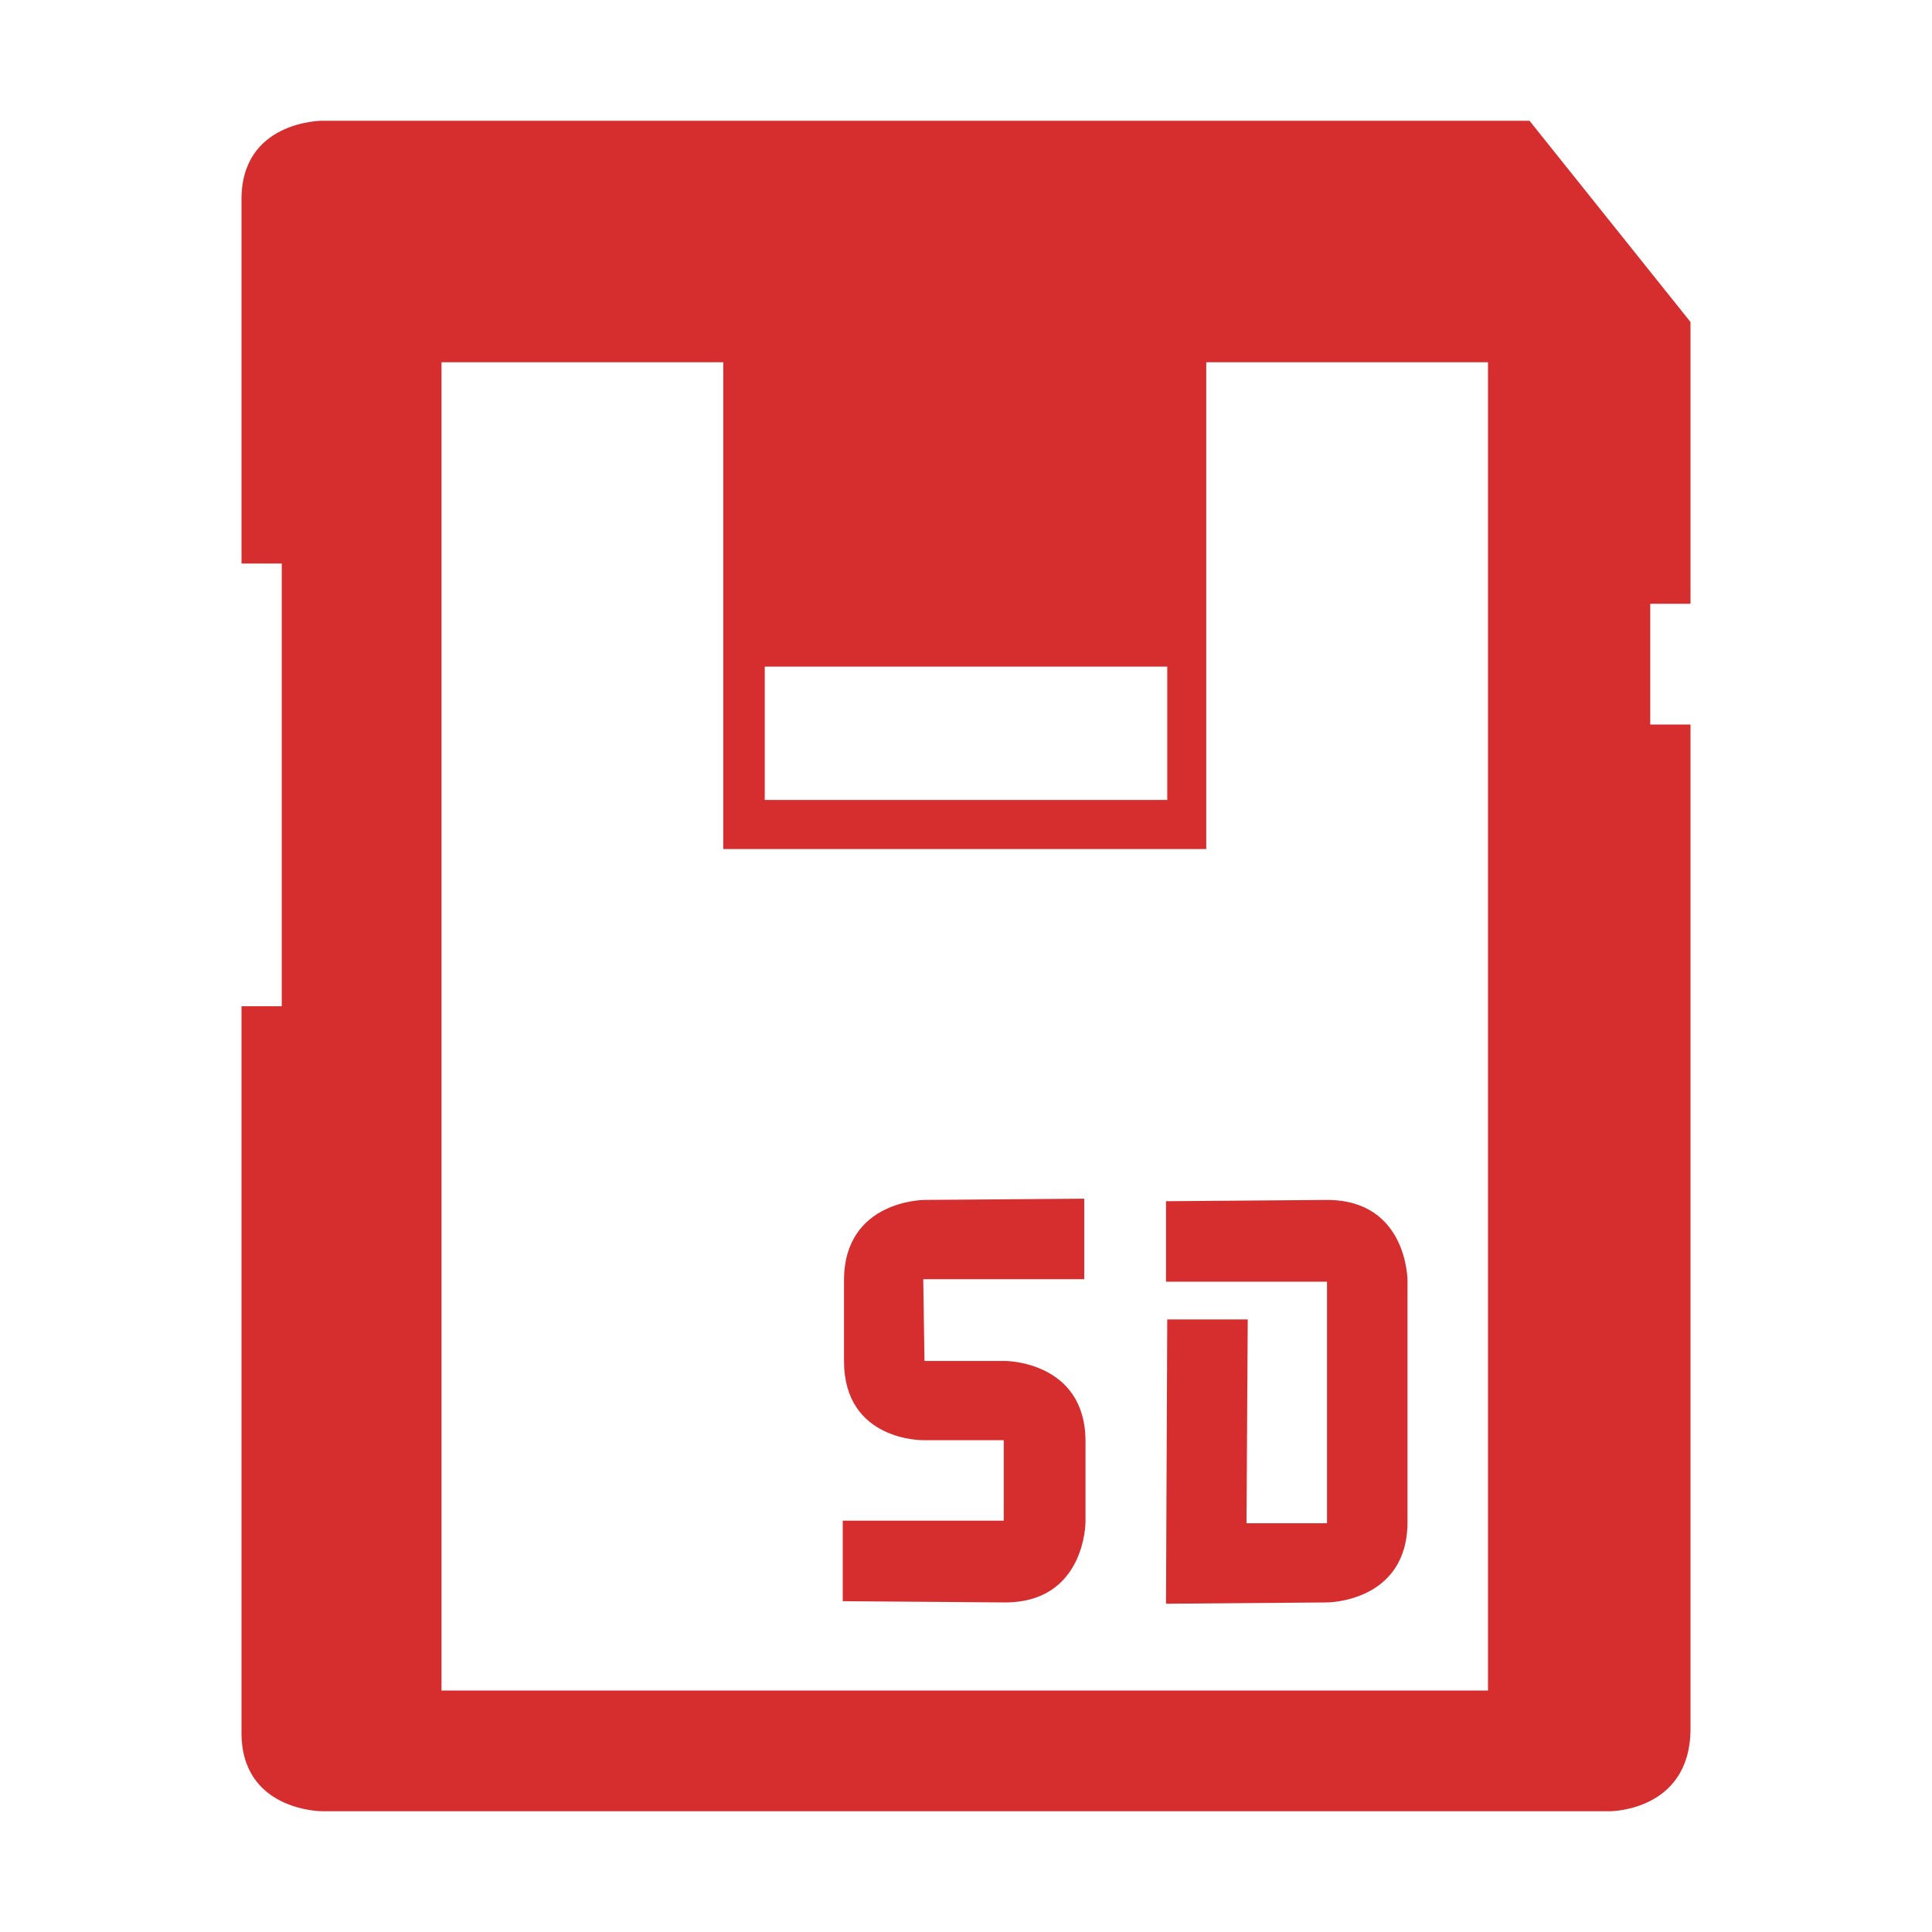 <?xml version="1.0" encoding="UTF-8" standalone="no"?>
<svg
   xmlns:dc="http://purl.org/dc/elements/1.1/"
   xmlns:cc="http://creativecommons.org/ns#"
   xmlns:rdf="http://www.w3.org/1999/02/22-rdf-syntax-ns#"
   xmlns:svg="http://www.w3.org/2000/svg"
   xmlns="http://www.w3.org/2000/svg"
   xmlns:sodipodi="http://sodipodi.sourceforge.net/DTD/sodipodi-0.dtd"
   xmlns:inkscape="http://www.inkscape.org/namespaces/inkscape"
   viewBox="0 0 48 48"
   id="svg2"
   version="1.1"
   inkscape:version="0.48.4 r9939"
   width="100%"
   height="100%"
   sodipodi:docname="media-memory-sd.svg">
  <sodipodi:namedview
     pagecolor="#ffffff"
     bordercolor="#666666"
     borderopacity="1"
     objecttolerance="10"
     gridtolerance="10"
     guidetolerance="10"
     inkscape:pageopacity="0"
     inkscape:pageshadow="2"
     inkscape:window-width="1280"
     inkscape:window-height="998"
     id="namedview60"
     showgrid="true"
     inkscape:zoom="9.8333333"
     inkscape:cx="7.2294715"
     inkscape:cy="20.405069"
     inkscape:window-x="0"
     inkscape:window-y="0"
     inkscape:window-maximized="1"
     inkscape:current-layer="svg2">
    <inkscape:grid
       type="xygrid"
       id="grid3039" />
  </sodipodi:namedview>
  <defs
     id="defs4">
    <linearGradient
       id="linearGradient2854"
       y1="42"
       y2="9"
       gradientUnits="userSpaceOnUse"
       x2="0">
      <stop
         offset="0"
         style="stop-color:#aa1e1e"
         id="stop7" />
      <stop
         offset="1"
         style="stop-color:#e35d5d"
         id="stop9" />
    </linearGradient>
    <radialGradient
       cx="10.388"
       cy="11.314"
       gradientTransform="matrix(2.343 .183 -.124 1.587 -12.552 -10.696)"
       id="radialGradient2857"
       r="17.094"
       gradientUnits="userSpaceOnUse">
      <stop
         offset="0"
         style="stop-color:#fff"
         id="stop12" />
      <stop
         offset="1"
         style="stop-color:#fff;stop-opacity:0"
         id="stop14" />
    </radialGradient>
    <radialGradient
       cx="15.047"
       cy="18.977"
       gradientTransform="matrix(2.951 .069 -.021 .889 -29.188 1.201)"
       id="radialGradient2860"
       r="18.094"
       gradientUnits="userSpaceOnUse">
      <stop
         offset="0"
         style="stop-color:#505050"
         id="stop17" />
      <stop
         offset="1"
         style="stop-color:#1e1e1e"
         id="stop19" />
    </radialGradient>
    <radialGradient
       cx="24.218"
       cy="45.26"
       gradientTransform="matrix(1.028 0 0 .164 -.909 36.094)"
       id="radialGradient2863"
       r="21.39"
       gradientUnits="userSpaceOnUse">
      <stop
         offset="0"
         id="stop22" />
      <stop
         offset="1"
         style="stop-opacity:0"
         id="stop24" />
    </radialGradient>
  </defs>
  <path
     style="fill:#d62e2e;stroke:none;fill-opacity:1"
     d="M 8 3 C 8 3 5.966 3 6 5 L 6 14 L 7 14 L 7 25 L 6 25 L 6 43 C 5.966 45 8 45 8 45 L 40 45 C 40 45 41.966 45 42 43 L 42 18 L 41 18 L 41 15 L 42 15 L 42 8 L 38 3 L 8 3 z M 10.969 9 L 17.969 9 L 17.969 21.094 L 29.969 21.094 L 29.969 9 L 36.969 9 L 36.969 42 L 10.969 42 L 10.969 9 z M 19 16.562 L 29 16.562 L 29 19.875 L 19 19.875 L 19 16.562 z M 26.938 29.781 L 22.969 29.812 C 22.969 29.812 20.969 29.812 20.969 31.812 L 20.969 33.812 C 20.969 35.812 22.938 35.781 22.938 35.781 L 24.938 35.781 L 24.938 37.781 L 20.938 37.781 L 20.938 39.781 L 24.969 39.812 C 26.969 39.812 26.969 37.812 26.969 37.812 L 26.969 35.812 C 26.969 33.812 24.969 33.812 24.969 33.812 L 22.969 33.812 L 22.938 31.781 L 26.938 31.781 L 26.938 29.781 z M 32.969 29.812 L 28.969 29.844 L 28.969 31.844 L 32.969 31.844 L 32.969 37.844 L 30.969 37.844 L 31 32.781 L 29 32.781 L 28.969 39.844 L 32.969 39.812 C 32.969 39.812 34.969 39.812 34.969 37.812 L 34.969 31.812 C 34.969 31.812 34.969 29.812 32.969 29.812 z "
     id="path3041" />
</svg>
